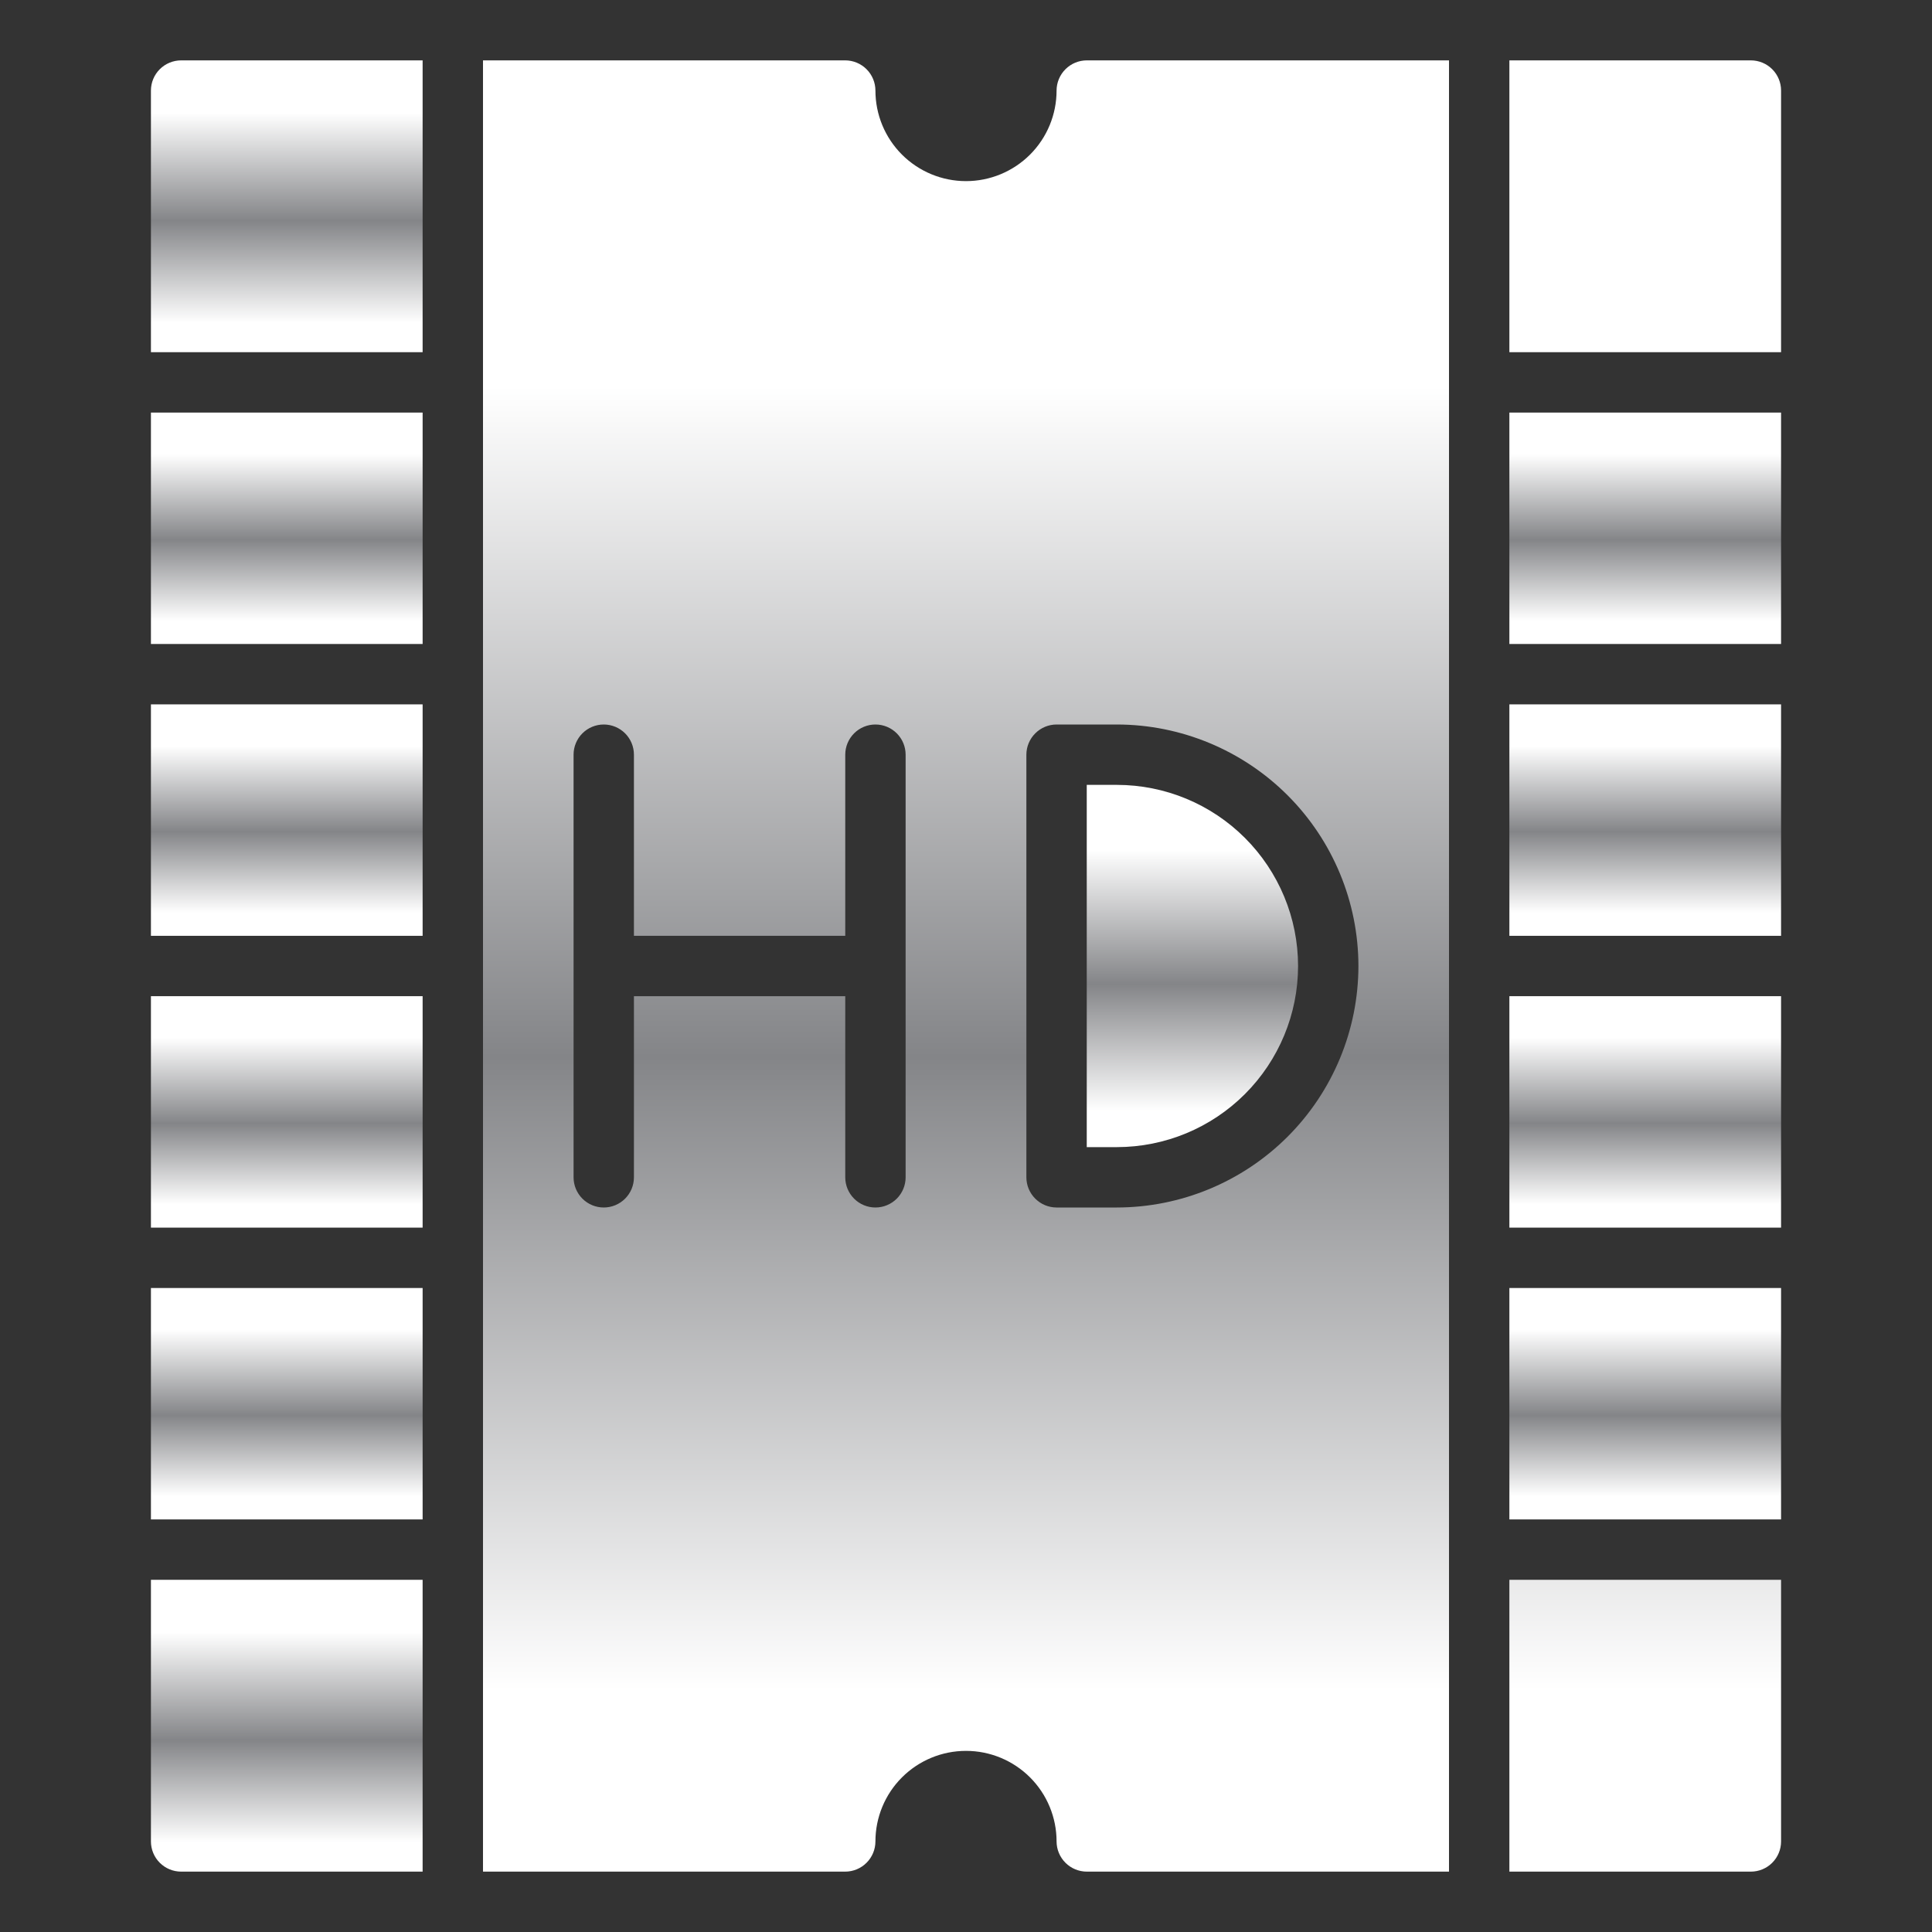 <svg width="100" height="100" viewBox="0 0 100 100" fill="none" xmlns="http://www.w3.org/2000/svg">
<rect x="0" y="0" width="100" height="100" fill="#333333" stroke="none"/>
<path d="M92.188 21.355H78.125V33.333H92.188V21.355Z" fill="url(#paint0_linear_1_126)"/>
<path d="M78.125 96.875H90.625C91.039 96.875 91.437 96.71 91.73 96.417C92.023 96.124 92.188 95.727 92.188 95.312V81.77H78.125V96.875ZM90.625 3.125H78.125V18.23H92.188V4.688C92.188 4.273 92.023 3.876 91.73 3.583C91.437 3.29 91.039 3.125 90.625 3.125Z" fill="url(#paint1_linear_1_126)"/>
<path d="M92.188 66.667H78.125V78.645H92.188V66.667Z" fill="url(#paint2_linear_1_126)"/>
<path d="M92.188 51.562H78.125V63.542H92.188V51.562Z" fill="url(#paint3_linear_1_126)"/>
<path d="M92.188 36.458H78.125V48.438H92.188V36.458Z" fill="url(#paint4_linear_1_126)"/>
<path d="M21.875 51.562H7.812V63.542H21.875V51.562Z" fill="url(#paint5_linear_1_126)"/>
<path d="M7.812 95.312C7.812 95.727 7.977 96.124 8.27 96.417C8.563 96.71 8.961 96.875 9.375 96.875H21.875V81.77H7.812V95.312Z" fill="url(#paint6_linear_1_126)"/>
<path d="M21.875 36.458H7.812V48.438H21.875V36.458Z" fill="url(#paint7_linear_1_126)"/>
<path d="M7.812 4.688V18.23H21.875V3.125H9.375C8.961 3.125 8.563 3.29 8.27 3.583C7.977 3.876 7.812 4.273 7.812 4.688Z" fill="url(#paint8_linear_1_126)"/>
<path d="M21.875 21.355H7.812V33.333H21.875V21.355Z" fill="url(#paint9_linear_1_126)"/>
<path d="M21.875 66.667H7.812V78.645H21.875V66.667Z" fill="url(#paint10_linear_1_126)"/>
<path d="M67.188 50C67.186 47.514 66.197 45.131 64.439 43.373C62.682 41.615 60.298 40.627 57.812 40.625H56.25V59.375H57.812C60.298 59.373 62.682 58.385 64.439 56.627C66.197 54.869 67.186 52.486 67.188 50Z" fill="url(#paint11_linear_1_126)"/>
<path d="M54.688 4.688C54.688 5.931 54.194 7.123 53.315 8.002C52.435 8.881 51.243 9.375 50 9.375C48.757 9.375 47.565 8.881 46.685 8.002C45.806 7.123 45.312 5.931 45.312 4.688C45.311 4.273 45.146 3.877 44.853 3.584C44.561 3.291 44.164 3.126 43.75 3.125H25V96.875H43.75C44.164 96.874 44.561 96.709 44.853 96.416C45.146 96.123 45.311 95.727 45.312 95.312C45.312 94.069 45.806 92.877 46.685 91.998C47.565 91.119 48.757 90.625 50 90.625C51.243 90.625 52.435 91.119 53.315 91.998C54.194 92.877 54.688 94.069 54.688 95.312C54.689 95.727 54.854 96.123 55.147 96.416C55.439 96.709 55.836 96.874 56.25 96.875H75V3.125H56.25C55.836 3.126 55.439 3.291 55.147 3.584C54.854 3.877 54.689 4.273 54.688 4.688ZM46.875 60.938C46.875 61.352 46.71 61.749 46.417 62.042C46.124 62.335 45.727 62.5 45.312 62.5C44.898 62.5 44.501 62.335 44.208 62.042C43.915 61.749 43.75 61.352 43.75 60.938V51.562H32.812V60.938C32.812 61.352 32.648 61.749 32.355 62.042C32.062 62.335 31.664 62.5 31.25 62.5C30.836 62.5 30.438 62.335 30.145 62.042C29.852 61.749 29.688 61.352 29.688 60.938V39.062C29.688 38.648 29.852 38.251 30.145 37.958C30.438 37.665 30.836 37.5 31.25 37.5C31.664 37.5 32.062 37.665 32.355 37.958C32.648 38.251 32.812 38.648 32.812 39.062V48.438H43.75V39.062C43.75 38.648 43.915 38.251 44.208 37.958C44.501 37.665 44.898 37.5 45.312 37.5C45.727 37.5 46.124 37.665 46.417 37.958C46.71 38.251 46.875 38.648 46.875 39.062V60.938ZM70.312 50C70.308 53.314 68.99 56.491 66.647 58.834C64.303 61.177 61.126 62.496 57.812 62.5H54.688C54.273 62.499 53.877 62.334 53.584 62.041C53.291 61.748 53.126 61.352 53.125 60.938V39.062C53.126 38.648 53.291 38.252 53.584 37.959C53.877 37.666 54.273 37.501 54.688 37.5H57.812C61.126 37.504 64.303 38.823 66.647 41.166C68.99 43.509 70.308 46.686 70.312 50Z" fill="url(#paint12_linear_1_126)"/>
<defs>
<linearGradient id="paint0_linear_1_126" x1="85.156" y1="21.355" x2="85.156" y2="33.333" gradientUnits="userSpaceOnUse">
<stop offset="0.18" stop-color="white"/>
<stop offset="0.55" stop-color="#848588"/>
<stop offset="0.9" stop-color="white"/>
</linearGradient>
<linearGradient id="paint1_linear_1_126" x1="85.156" y1="3.125" x2="85.156" y2="96.875" gradientUnits="userSpaceOnUse">
<stop offset="0.18" stop-color="white"/>
<stop offset="0.55" stop-color="#848588"/>
<stop offset="0.9" stop-color="white"/>
</linearGradient>
<linearGradient id="paint2_linear_1_126" x1="85.156" y1="66.667" x2="85.156" y2="78.645" gradientUnits="userSpaceOnUse">
<stop offset="0.18" stop-color="white"/>
<stop offset="0.55" stop-color="#848588"/>
<stop offset="0.9" stop-color="white"/>
</linearGradient>
<linearGradient id="paint3_linear_1_126" x1="85.156" y1="51.562" x2="85.156" y2="63.542" gradientUnits="userSpaceOnUse">
<stop offset="0.18" stop-color="white"/>
<stop offset="0.55" stop-color="#848588"/>
<stop offset="0.9" stop-color="white"/>
</linearGradient>
<linearGradient id="paint4_linear_1_126" x1="85.156" y1="36.458" x2="85.156" y2="48.438" gradientUnits="userSpaceOnUse">
<stop offset="0.18" stop-color="white"/>
<stop offset="0.55" stop-color="#848588"/>
<stop offset="0.9" stop-color="white"/>
</linearGradient>
<linearGradient id="paint5_linear_1_126" x1="14.844" y1="51.562" x2="14.844" y2="63.542" gradientUnits="userSpaceOnUse">
<stop offset="0.18" stop-color="white"/>
<stop offset="0.55" stop-color="#848588"/>
<stop offset="0.9" stop-color="white"/>
</linearGradient>
<linearGradient id="paint6_linear_1_126" x1="14.844" y1="81.77" x2="14.844" y2="96.875" gradientUnits="userSpaceOnUse">
<stop offset="0.18" stop-color="white"/>
<stop offset="0.55" stop-color="#848588"/>
<stop offset="0.9" stop-color="white"/>
</linearGradient>
<linearGradient id="paint7_linear_1_126" x1="14.844" y1="36.458" x2="14.844" y2="48.438" gradientUnits="userSpaceOnUse">
<stop offset="0.18" stop-color="white"/>
<stop offset="0.55" stop-color="#848588"/>
<stop offset="0.9" stop-color="white"/>
</linearGradient>
<linearGradient id="paint8_linear_1_126" x1="14.844" y1="3.125" x2="14.844" y2="18.23" gradientUnits="userSpaceOnUse">
<stop offset="0.18" stop-color="white"/>
<stop offset="0.55" stop-color="#848588"/>
<stop offset="0.9" stop-color="white"/>
</linearGradient>
<linearGradient id="paint9_linear_1_126" x1="14.844" y1="21.355" x2="14.844" y2="33.333" gradientUnits="userSpaceOnUse">
<stop offset="0.18" stop-color="white"/>
<stop offset="0.55" stop-color="#848588"/>
<stop offset="0.9" stop-color="white"/>
</linearGradient>
<linearGradient id="paint10_linear_1_126" x1="14.844" y1="66.667" x2="14.844" y2="78.645" gradientUnits="userSpaceOnUse">
<stop offset="0.18" stop-color="white"/>
<stop offset="0.55" stop-color="#848588"/>
<stop offset="0.9" stop-color="white"/>
</linearGradient>
<linearGradient id="paint11_linear_1_126" x1="61.719" y1="40.625" x2="61.719" y2="59.375" gradientUnits="userSpaceOnUse">
<stop offset="0.18" stop-color="white"/>
<stop offset="0.55" stop-color="#848588"/>
<stop offset="0.9" stop-color="white"/>
</linearGradient>
<linearGradient id="paint12_linear_1_126" x1="50" y1="3.125" x2="50" y2="96.875" gradientUnits="userSpaceOnUse">
<stop offset="0.18" stop-color="white"/>
<stop offset="0.55" stop-color="#848588"/>
<stop offset="0.9" stop-color="white"/>
</linearGradient>
</defs>
</svg>
